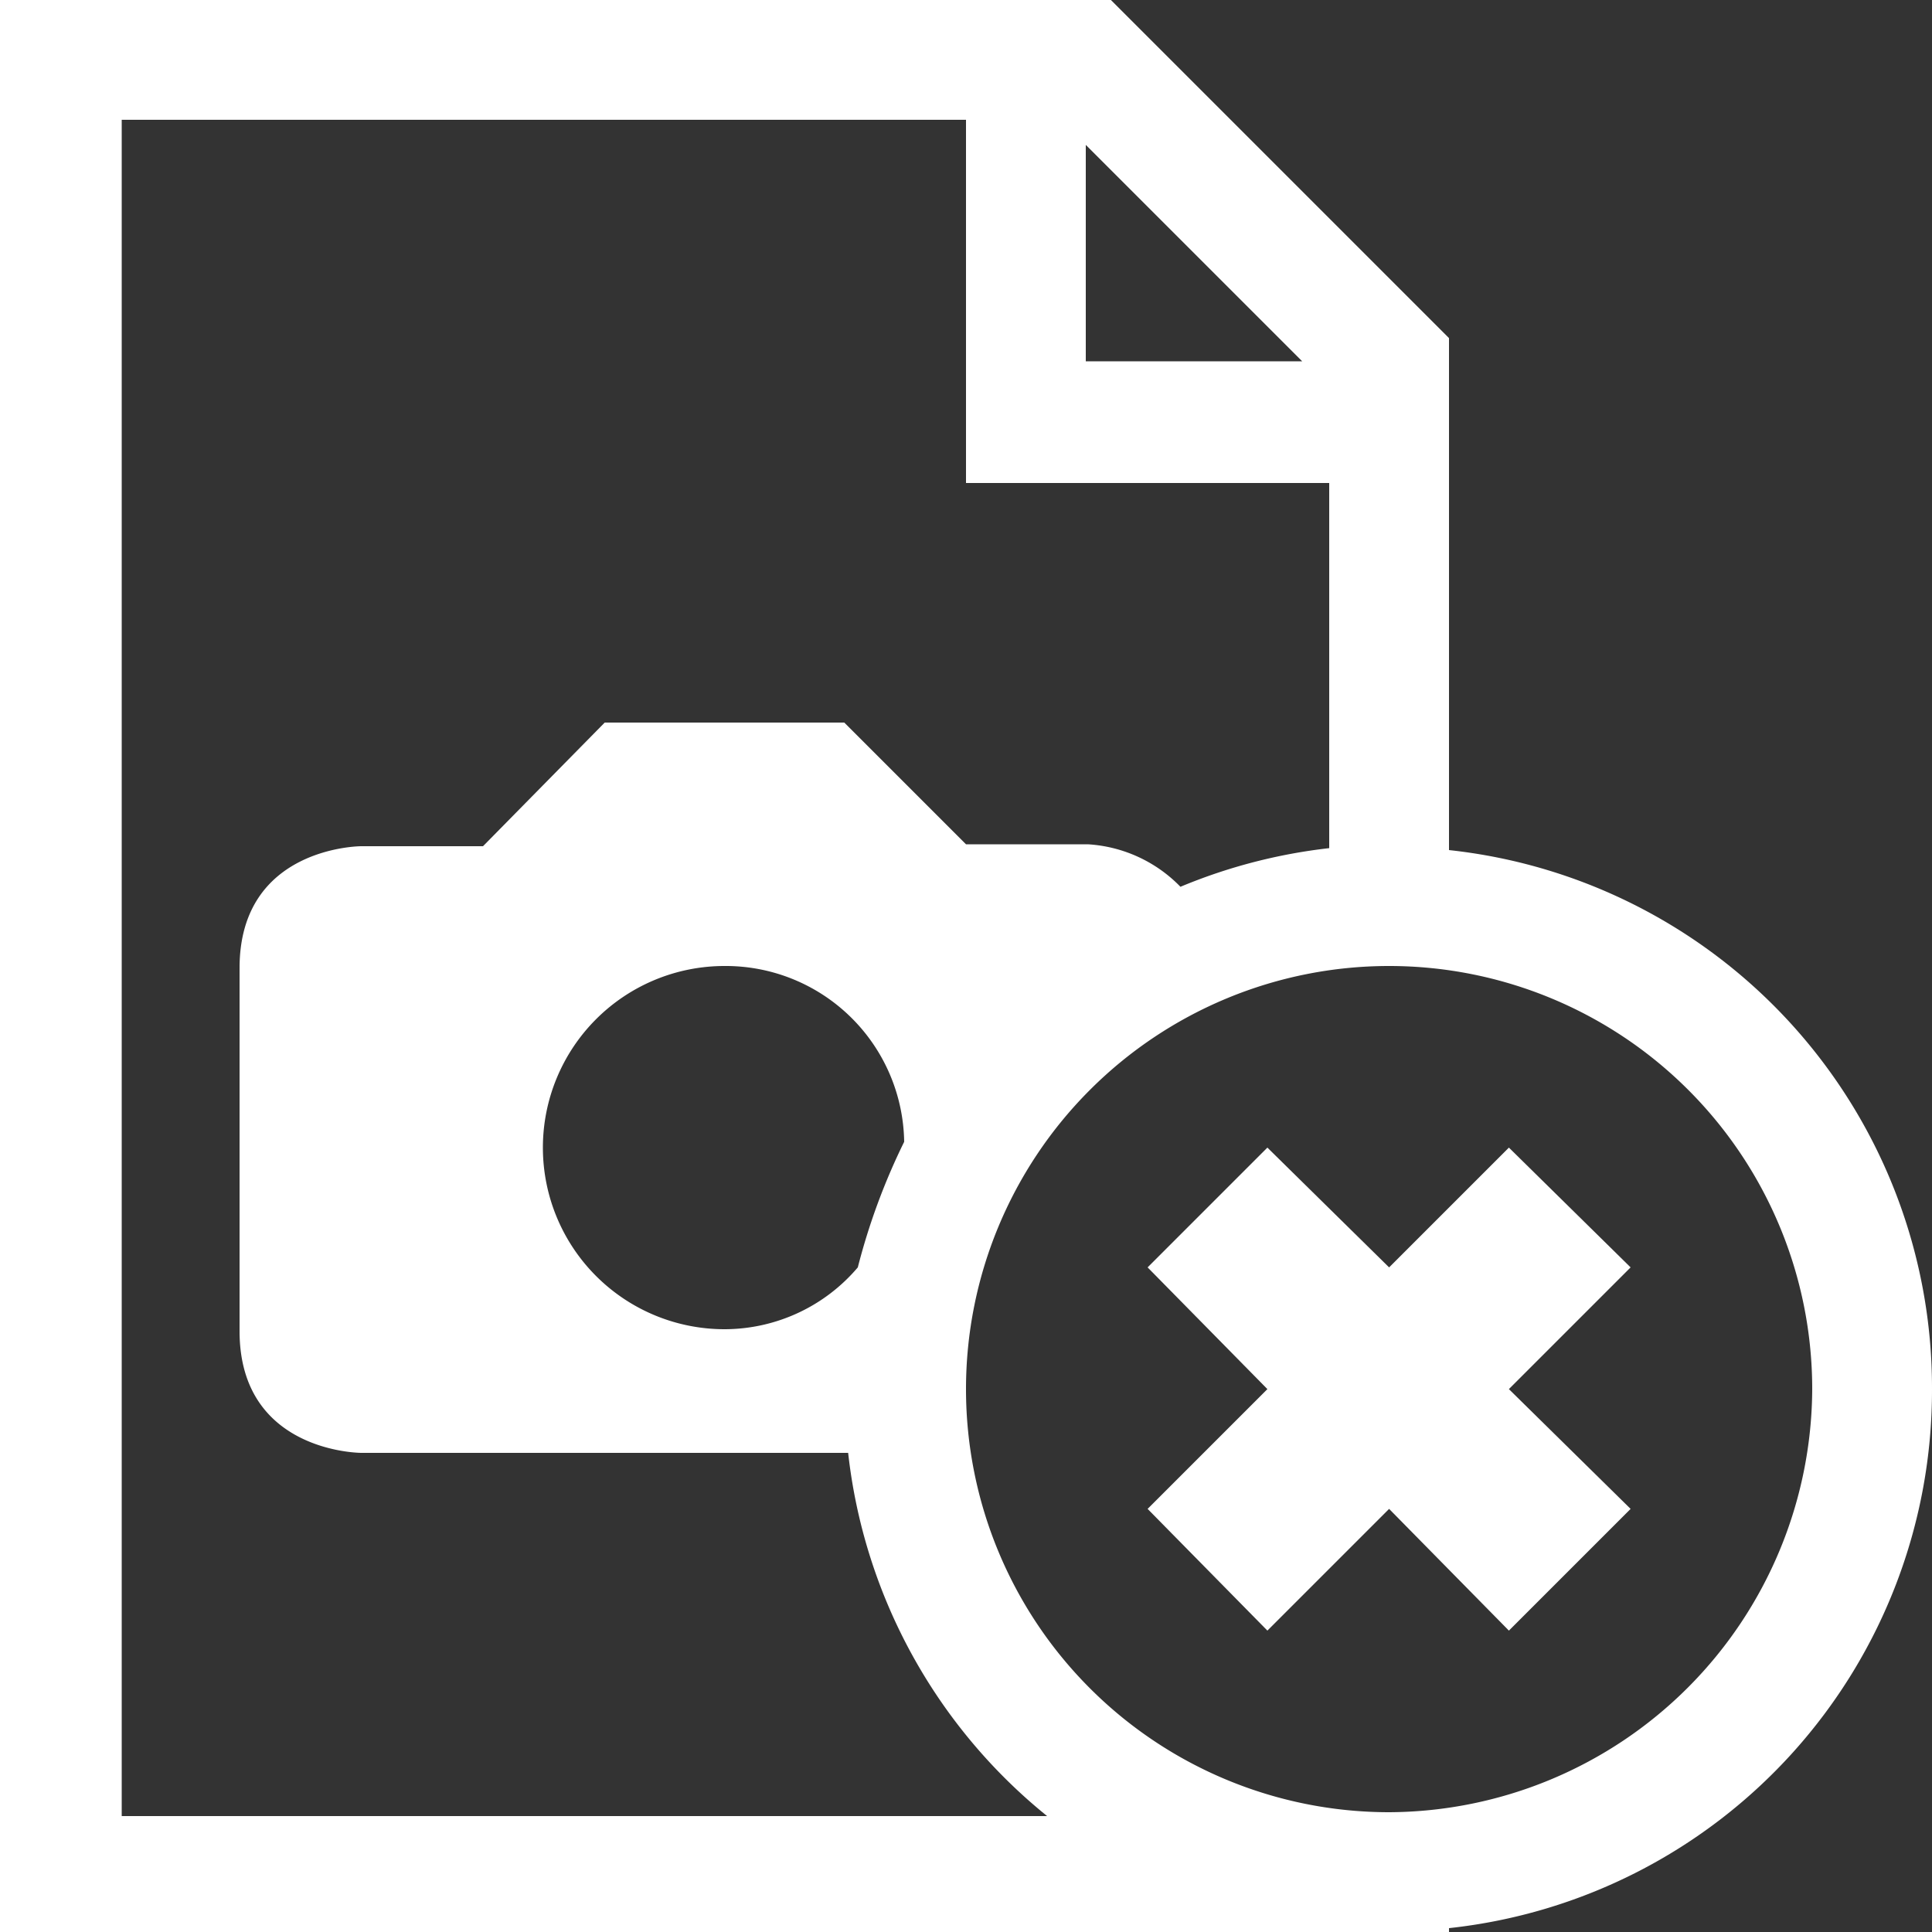 <svg xmlns="http://www.w3.org/2000/svg" viewBox="0 0 100 100"><rect x="0" y="0" width="100" height="100" fill="#333333" stroke="none"/><title>no-image</title><path d="M100,71.9A28,28,0,0,0,75,44V17.5L57.5,0H0V100H75V99.8A28,28,0,0,0,100,71.9ZM56.2,7.5L67.4,18.7H56.2V7.5ZM6.3,93.8V6.2H50V25H68.8V43.9a28.16,28.16,0,0,0-7.7,2,7.28,7.28,0,0,0-4.8-2.2H50l-6.3-6.3H31.3L25,43.8H18.7s-6.3,0-6.3,6.3V68.9c0,6.3,6.3,6.3,6.3,6.3H43.9A28.16,28.16,0,0,0,54.2,94H6.3V93.8Zm31.2-25a9.4,9.4,0,0,1,0-18.8,9.24,9.24,0,0,1,9.3,9.1,33.48,33.48,0,0,0-2.4,6.5A9.06,9.06,0,0,1,37.5,68.8Zm34.4,25A21.9,21.9,0,1,1,93.8,71.9,22,22,0,0,1,71.9,93.8Z" transform="translate(0 0)" fill="#fff"/><polygon points="59.4 78.1 65.6 84.4 71.9 78.1 78.1 84.4 84.4 78.1 78.1 71.9 84.4 65.6 78.1 59.4 71.9 65.6 65.6 59.4 59.4 65.6 65.6 71.9 59.4 78.1" fill="#fff"/></svg>